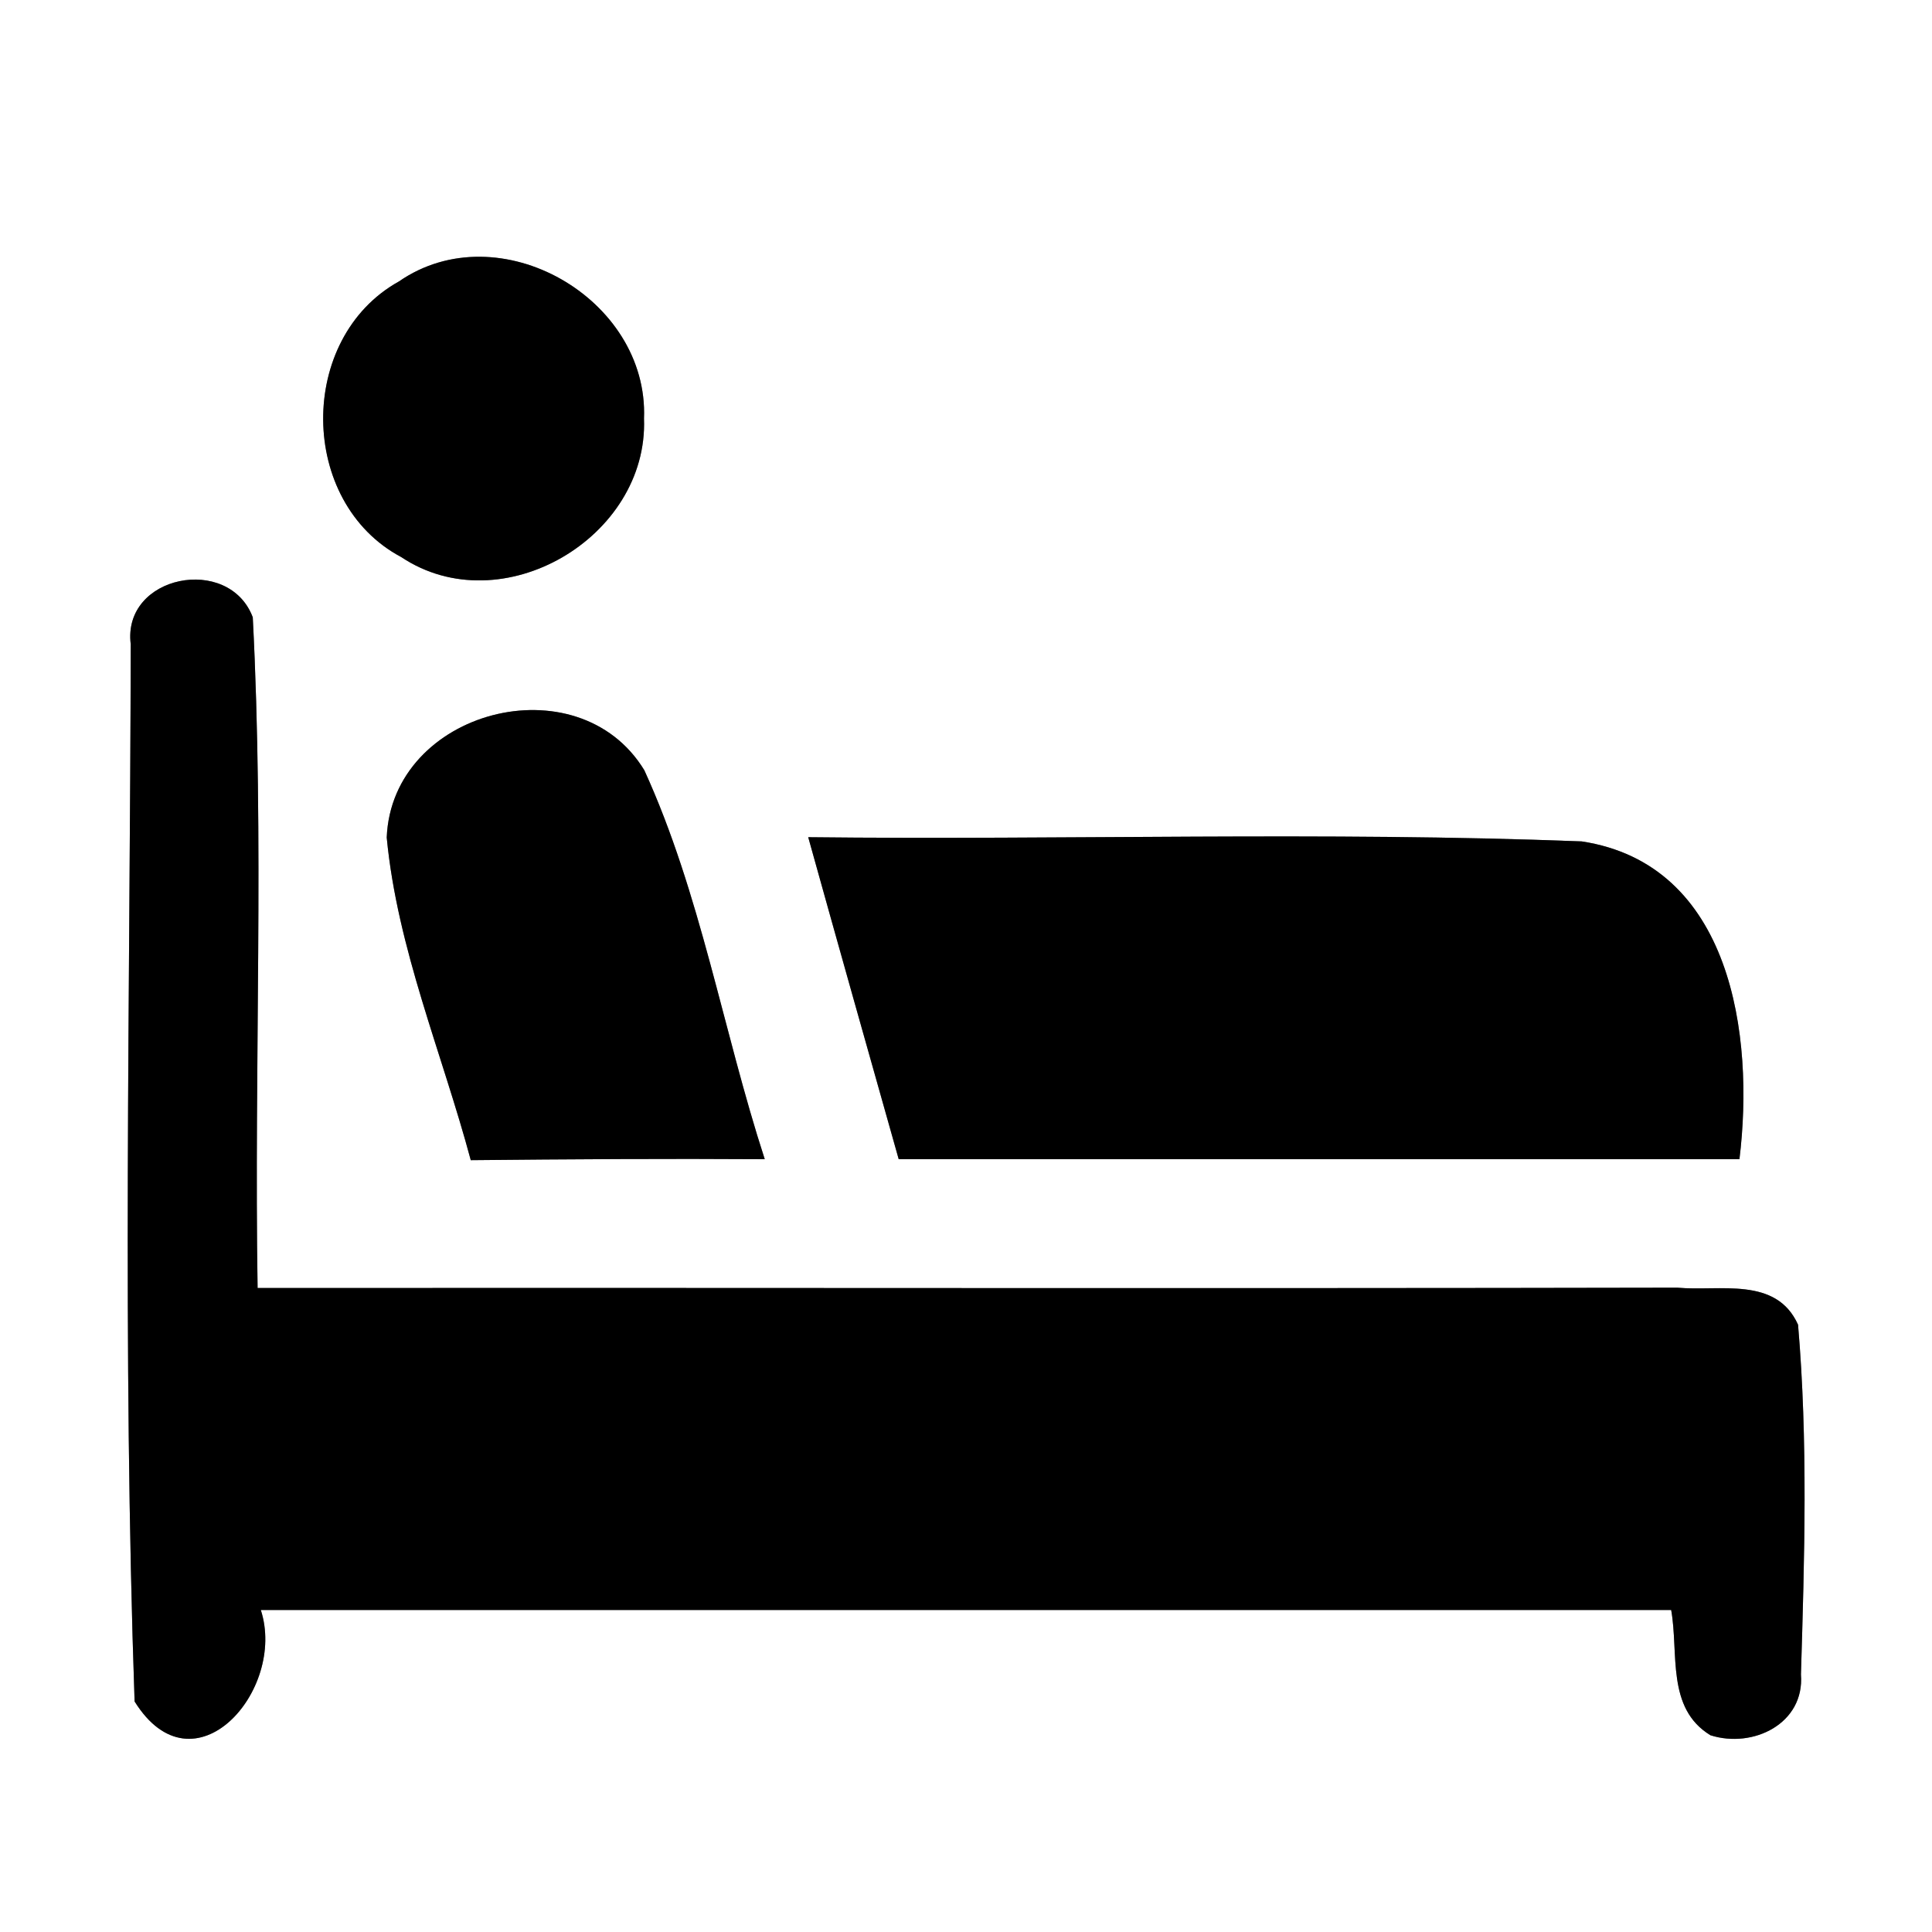 <?xml version="1.0" encoding="UTF-8" ?>
<!DOCTYPE svg PUBLIC "-//W3C//DTD SVG 1.1//EN" "http://www.w3.org/Graphics/SVG/1.1/DTD/svg11.dtd">
<svg width="60pt" height="60pt" viewBox="0 0 60 60" version="1.1" xmlns="http://www.w3.org/2000/svg">
<rect x="0" y="0" width="60" height="60" fill="#808080" stroke="none"/>
<g id="#ffffffff">
<path fill="#ffffff" opacity="1.00" d=" M 0.00 0.00 L 60.00 0.00 L 60.00 60.00 L 0.00 60.00 L 0.00 0.00 M 12.39 8.74 C 9.22 10.50 9.26 15.60 12.46 17.30 C 15.58 19.38 20.14 16.69 20.00 13.00 C 20.15 9.27 15.50 6.59 12.39 8.74 M 4.06 20.01 C 4.04 30.95 3.80 41.92 4.18 52.84 C 6.01 55.78 8.91 52.50 8.10 50.00 C 22.70 50.00 37.30 50.00 51.90 50.00 C 52.14 51.34 51.74 53.05 53.12 53.89 C 54.44 54.31 56.05 53.53 55.93 52.00 C 56.04 48.38 56.15 44.75 55.84 41.14 C 55.16 39.63 53.41 40.11 52.09 39.99 C 37.40 40.02 22.70 39.99 8.00 40.00 C 7.89 33.06 8.21 26.10 7.85 19.17 C 7.11 17.21 3.79 17.86 4.06 20.01 M 12.01 26.01 C 12.34 29.46 13.73 32.71 14.62 36.03 C 17.67 36.00 20.71 35.98 23.75 36.00 C 22.45 32.00 21.76 27.75 20.01 23.92 C 17.95 20.54 12.17 22.05 12.01 26.01 M 25.10 26.00 C 26.03 29.34 26.97 32.67 27.91 36.00 C 36.61 36.00 45.31 36.00 54.02 36.00 C 54.49 32.16 53.78 26.84 49.12 26.13 C 41.12 25.82 33.10 26.09 25.10 26.00 Z" />
</g>
<g id="#000000ff">
<path fill="#000000" opacity="1.00" d=" M 12.39 8.74 C 15.50 6.59 20.15 9.27 20.00 13.00 C 20.14 16.69 15.58 19.38 12.46 17.30 C 9.26 15.60 9.22 10.50 12.39 8.74 Z" />
<path fill="#000000" opacity="1.00" d=" M 4.06 20.01 C 3.79 17.86 7.11 17.21 7.85 19.17 C 8.21 26.10 7.89 33.06 8.00 40.00 C 22.70 39.99 37.40 40.02 52.09 39.99 C 53.41 40.11 55.16 39.63 55.84 41.14 C 56.15 44.75 56.04 48.38 55.93 52.00 C 56.05 53.53 54.44 54.31 53.12 53.89 C 51.74 53.05 52.14 51.34 51.90 50.00 C 37.30 50.00 22.70 50.00 8.10 50.00 C 8.91 52.50 6.01 55.78 4.18 52.84 C 3.80 41.92 4.04 30.95 4.06 20.01 Z" />
<path fill="#000000" opacity="1.00" d=" M 12.01 26.01 C 12.17 22.05 17.95 20.54 20.01 23.92 C 21.76 27.75 22.45 32.00 23.75 36.00 C 20.71 35.98 17.67 36.00 14.62 36.03 C 13.73 32.71 12.34 29.46 12.01 26.01 Z" />
<path fill="#000000" opacity="1.00" d=" M 25.10 26.00 C 33.10 26.09 41.12 25.82 49.12 26.13 C 53.78 26.84 54.49 32.16 54.02 36.00 C 45.31 36.00 36.61 36.00 27.91 36.00 C 26.97 32.67 26.03 29.34 25.10 26.00 Z" />
</g>
</svg>
